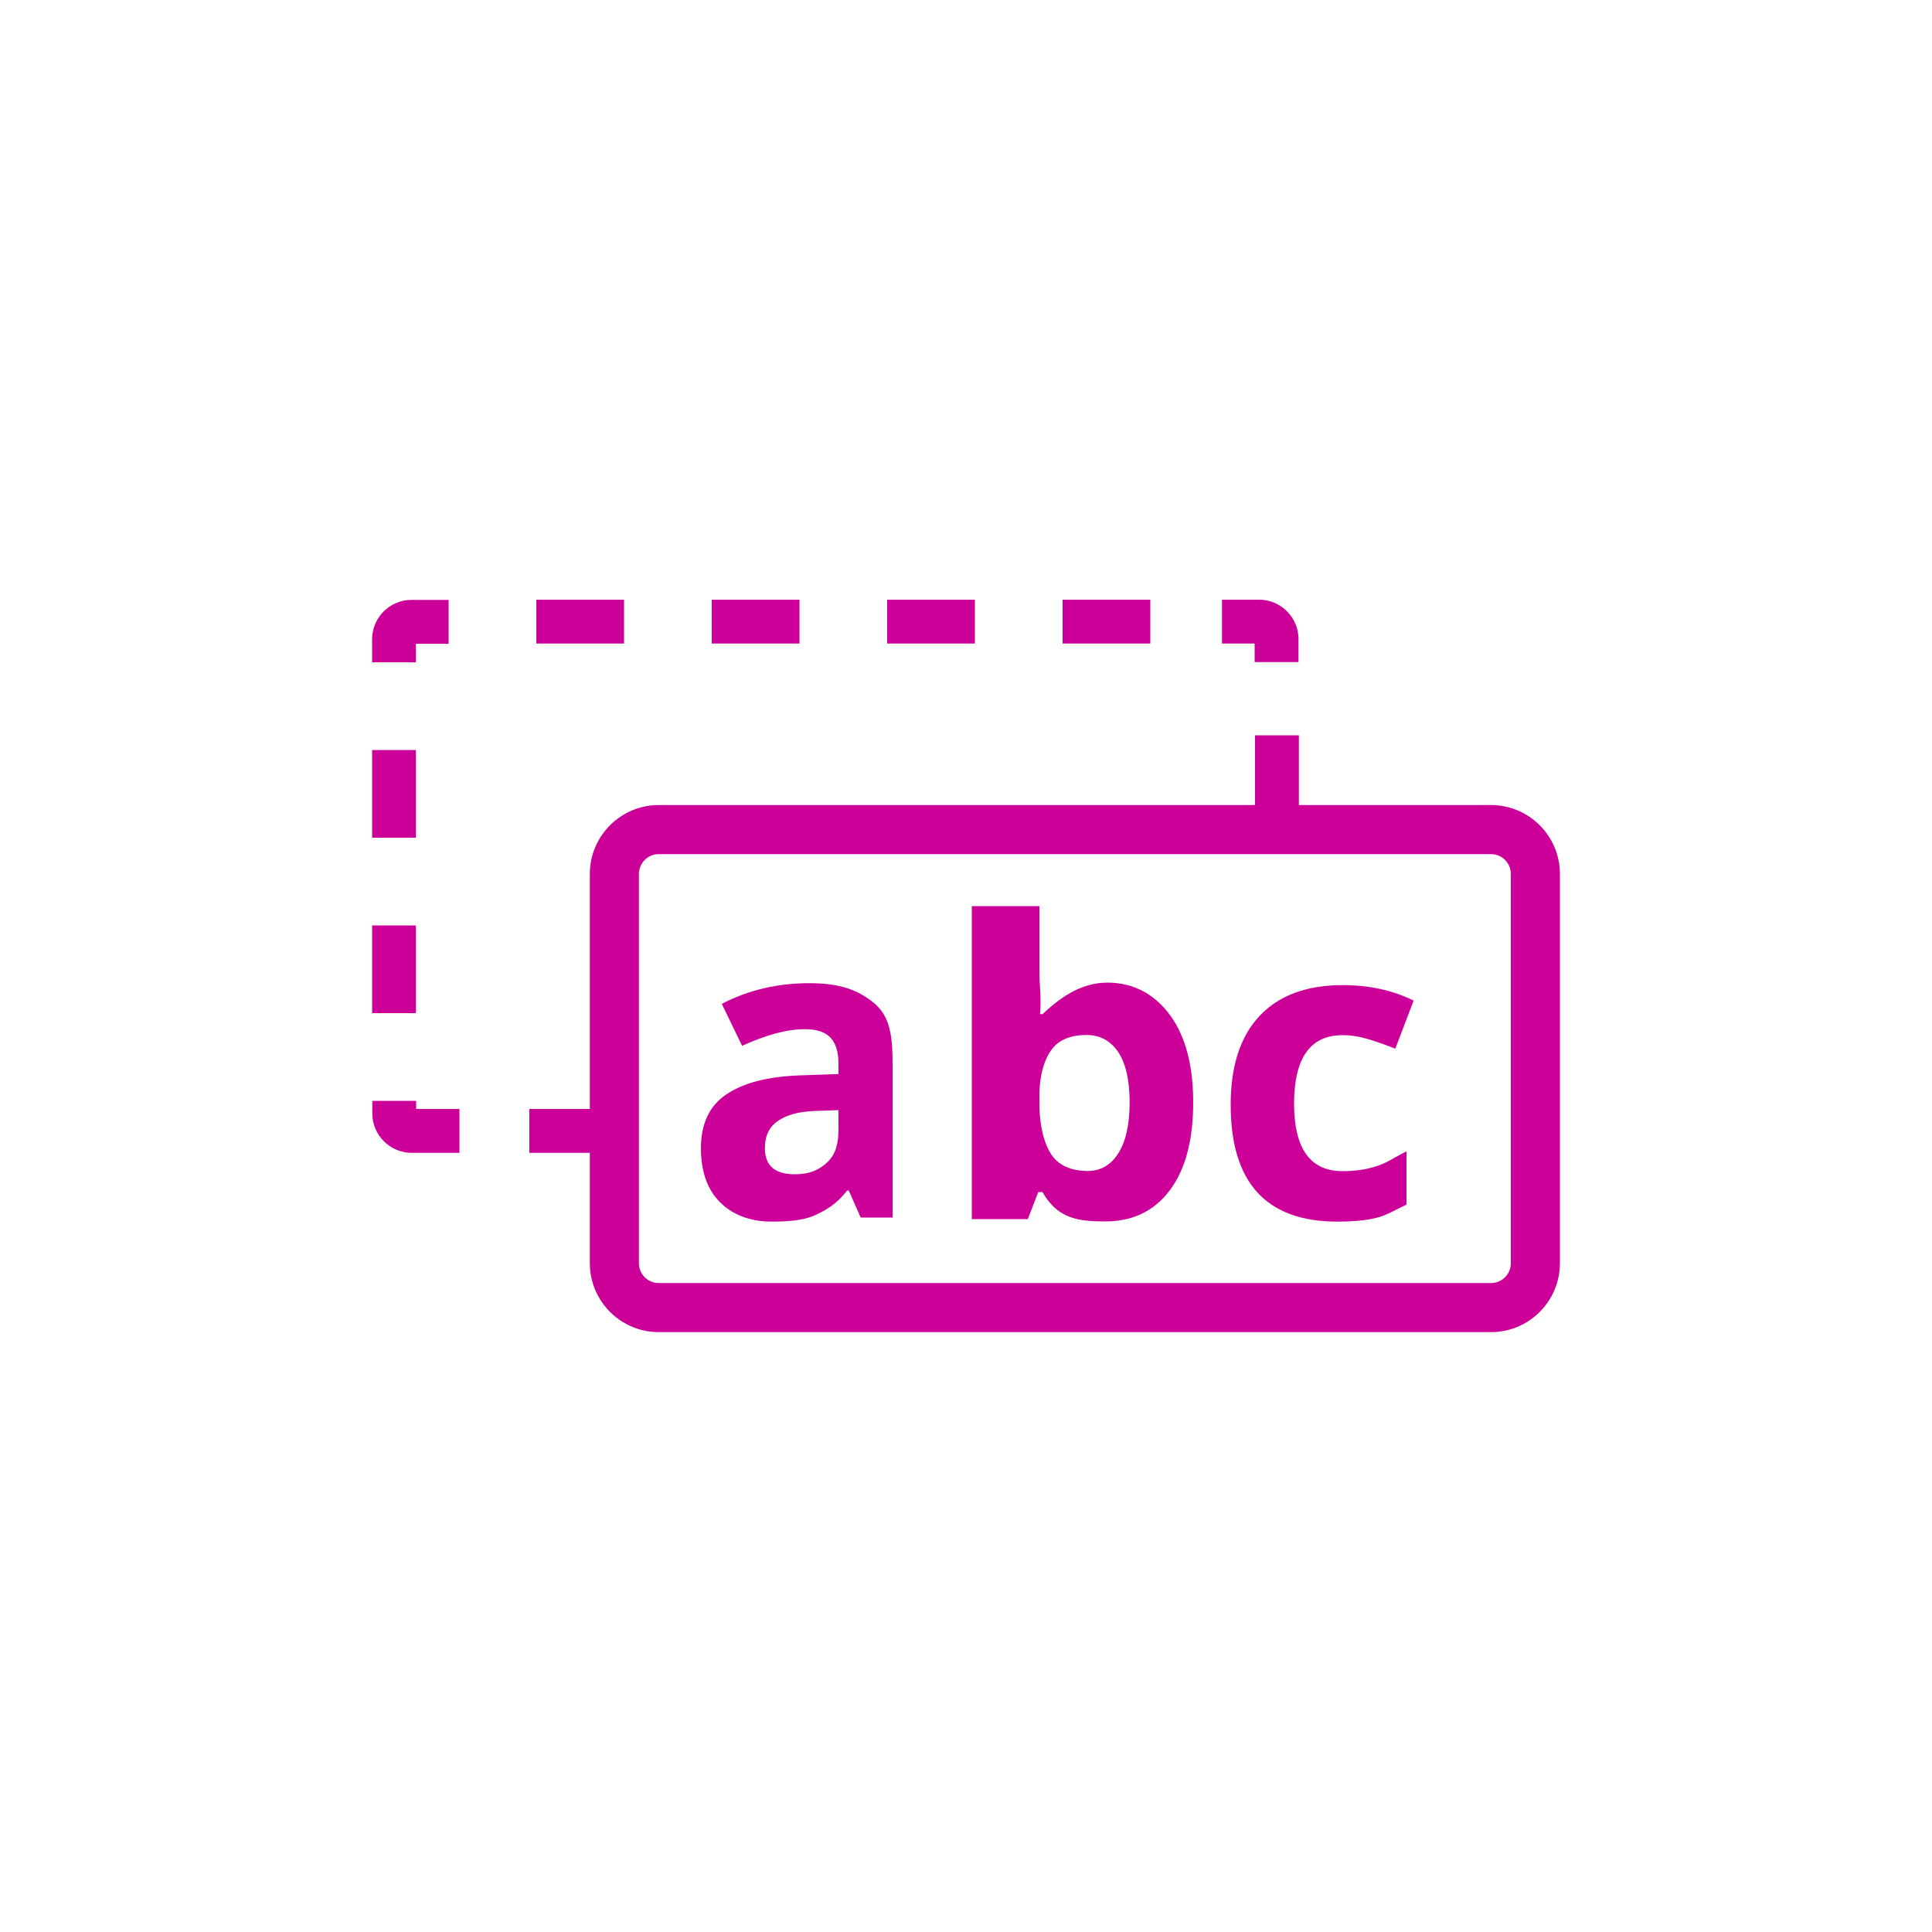 <?xml version="1.0" encoding="utf-8"?>
<!-- Generator: Adobe Illustrator 18.1.1, SVG Export Plug-In . SVG Version: 6.00 Build 0)  -->
<svg version="1.1" xmlns="http://www.w3.org/2000/svg" xmlns:xlink="http://www.w3.org/1999/xlink" x="0px" y="0px"
	 viewBox="0 0 1000 1000" enable-background="new 0 0 1000 1000" xml:space="preserve">
<g id="bg" display="none">
	<rect display="inline" fill="#FF00FF" width="1000" height="1000"/>
</g>
<g id="dialgoue_cards" display="none">
	<g display="inline">
		<path fill="#CC0099" d="M646.4,372.7l-155.1-56.3c-10.9-4-22.9,1.7-26.9,12.6l-7.6,21h71.9c19.3,0,35.3,15.6,35.3,34.9v276.7
			c0-0.3,0.1-0.5,0.2-0.7l94.9-261.3C663,388.7,657.3,376.7,646.4,372.7z"/>
		<path fill="#CC0099" d="M547,386c0-11.6-9.4-21-21-21H361c-11.6,0-21,9.4-21,21v278c0,11.6,9.4,21,21,21h165c11.6,0,21-9.4,21-21
			V386z M400,553.9c-1.8,0.5-3.8,1.1-5.8,1.1c-0.1,0-0.1,0-0.2,0c-1,0-1.9-0.9-2.1-2c-0.3-1.3,0.6-2.1,1.3-3
			c2.6-2.9,5.6-5.6,7.8-11.1c-10.8-6.3-17.8-16-17.8-26.9c0-19,21.1-34.3,47.1-34.3s47.1,15.3,47.1,34.3s-21.1,34.3-47.1,34.3
			c-4.1,0-8-0.4-11.8-1C413,549.2,406.7,552.1,400,553.9z M493.3,567.2c0.7,0.9,1.6,1.7,1.3,2.9c-0.3,1.2-1.3,2.1-2.3,1.9
			c-2-0.3-4-0.6-5.8-1.1c-6.8-1.7-13.1-4.6-18.6-8.6c-3.8,0.7-7.7,1.1-11.8,1.1c-12.1,0-23.2-3.3-31.6-8.8c1.9,0.1,4,0.3,5.9,0.3
			c14.4,0,28-4.2,38.4-11.7c11.2-8.2,17.3-19.2,17.3-31.2c0-3.5-0.5-6.9-1.5-10.2c11.3,6.2,18.7,16.1,18.7,27.3
			c0,10.9-7,20.6-17.8,26.9C487.7,561.6,490.7,564.2,493.3,567.2z"/>
	</g>
</g>
<g id="flashcards" display="none">
	<g display="inline">
		<path fill="#CC0099" d="M646.4,372.7l-155.1-56.3c-10.9-4-22.9,1.7-26.9,12.6l-7.6,21h71.9c19.3,0,35.3,15.6,35.3,34.9v276.7
			c0-0.3,0.1-0.5,0.2-0.7l94.9-261.3C663,388.7,657.3,376.7,646.4,372.7z"/>
		<path fill="#CC0099" d="M547,386c0-11.6-9.4-21-21-21H361c-11.6,0-21,9.4-21,21v278c0,11.6,9.4,21,21,21h165c11.6,0,21-9.4,21-21
			V386z M405.6,601.2l44.2-75.2h-44.2l37.3-78h36.9l-37,53h50.5L405.6,601.2z"/>
	</g>
</g>
<g id="contact_button" display="none">
	<g display="inline">
		<path fill="#FFFFFF" d="M689,487.5V357.7c-20,34.1-95.6,58.9-188.9,58.9c-93.6,0-170.1-24.9-189.1-59.2v131.2
			c0,1.2-0.3,2.4-0.3,3.6c0,39.7,84.7,71.9,189.3,71.9s189.4-32.2,189.4-71.9C689.4,490.6,689,489,689,487.5z"/>
		<path fill="#FFFFFF" d="M500,401.1c104.6,0,189.3-32.2,189.3-71.9s-84.8-71.9-189.3-71.9s-189.3,32.2-189.3,71.9
			S395.4,401.1,500,401.1z M500,274.1c26.1,0,47.3,11.1,47.3,24.7c0,13.6-21.2,24.7-47.3,24.7s-47.3-11.1-47.3-24.7
			C452.7,285.2,473.9,274.1,500,274.1z M455.9,319.4c3.8,0,19.9,8.9,44.1,8.9s40.2-8.9,44.1-8.9c36.1,0,42.6,22.3,42.6,36.9
			c0,10.4-13.3,16.7-32.9,16.7H446.2c-19.6,0-32.9-6.2-32.9-16.7C413.4,341.8,419.9,319.4,455.9,319.4z"/>
	</g>
</g>
<g id="boardgame" display="none">
	<g display="inline">
		<g>
			<g>
				<polygon fill="#CC0099" points="408.9,597 498.3,645.1 587.6,597 498.3,549 				"/>
				<polygon fill="#CC0099" points="320.9,547.7 410.2,499.6 320.9,451.5 231.5,499.6 				"/>
				<path fill="#CC0099" d="M547.6,500.6c0.2-1.4,0.4-2.9,0.6-4.6c0.8-6.5,2.4-11.6,4.3-16l-53-28.5l-89.3,48.1l89.3,48.1l46.6-25.1
					C546,513,546.7,507.9,547.6,500.6z"/>
				<g>
					<g>
						<path fill="#CC0099" d="M498.7,355.8L411.1,403l89.3,48.1l53.2-28.6c-0.1-0.8-0.1-1.6-0.1-2.3c0-11.9,6.1-22.3,15.4-28.3
							l-68.5-36.9"/>
						<path fill="#CC0099" d="M677.4,452l-54.6,29.4c1.6,4.1,3,8.8,3.7,14.6c0.2,1.7,0.4,3.2,0.6,4.6c0.9,6.6,1.5,11.4,1.5,19.4
							l50.6,27.2l87.6-47.1"/>
						<line fill="#CC0099" x1="768.5" y1="499.1" x2="679.1" y2="451"/>
					</g>
				</g>
			</g>
		</g>
		<path fill="#CC0099" d="M614.3,495c-1.6-14.2-7.5-20.8-10.4-27.7c-2.2-5.4-3.9-16.1-1.5-23.1c4.6-4.5,7.5-11.1,7.5-18.4
			c0-13.7-10.1-24.8-22.5-24.8s-22.5,11.1-22.5,24.8c0,7.3,2.9,13.9,7.5,18.4c2.4,7,0.7,17.7-1.5,23.1c-2.8,6.9-8.8,13.5-10.4,27.7
			c-1.6,14.2-2.7,17,0,49.5c6.6,10.3,23,10.6,26.9,10.6c3.9,0.1,20.3-0.2,26.9-10.6C617,512,615.9,509.1,614.3,495z"/>
	</g>
</g>
<g id="blanks" display="none">
	<g display="inline">
		<path fill="#CC0099" d="M471.5,546.6c-4,3.9-7.4,9.4-10.3,16.3c-2.8,6.6-4.1,12.7-4.1,18.2c0,5.5,1.1,10.6,3.4,15.1
			s5.4,8.5,9.6,11.9c4.2,3.4,9,6.2,14.4,8.5c5.1,2.1,10.3,3.5,15.5,4c5.2,0.5,10.2,0,15-1.6c4.8-1.6,9.2-4.3,13.2-8.2
			c4-3.8,7.4-9.1,10.2-15.7c2.9-6.9,4.3-13.2,4.2-18.8c-0.1-5.6-1.2-10.6-3.5-15.1c-2.3-4.4-5.5-8.2-9.5-11.5s-8.7-6-13.8-8.1
			c-5.4-2.3-10.8-3.7-16.1-4.4c-5.3-0.7-10.4-0.3-15.1,1.2C479.8,539.9,475.5,542.6,471.5,546.6z"/>
		<path fill="#CC0099" d="M702.4,371.4c-0.4-11.7-3.3-22.7-8.8-33.1c-5.5-10.4-13.5-19.9-24-28.5c-10.5-8.6-23.3-16.1-38.2-22.3
			c-7.9-3.3-16.3-5.9-25.1-7.9c-8.8-2-17.8-3.3-26.9-4.1c-9.1-0.8-18-1.1-26.8-0.9c-8.8,0.2-17.1,0.8-24.9,1.9l2.1,58
			c15-1,29.3-1.1,42.7-0.5c13.4,0.6,25.2,3,35.4,7.3c11.6,4.8,19.1,11.2,22.5,19c3.4,7.8,3.3,15.9-0.2,24.2
			c-2.3,5.4-4.8,10-7.7,13.6c-2.9,3.6-6.4,6.7-10.6,9.4s-9.2,5-15.1,7c-5.9,2-12.9,4.2-21.1,6.5c-9.4,2.6-17.6,5.5-24.8,8.6
			c-7.2,3.1-13.5,6.8-18.9,11c-5.5,4.2-10.2,9-14.3,14.4c-4.1,5.4-7.7,11.9-10.8,19.4l-6.8,16.3l58.1,24.3l5.5-13.2
			c2-4.7,4.1-8.6,6.3-11.7c2.2-3.1,5.1-5.8,8.7-8.1c3.5-2.3,8-4.4,13.4-6.4c5.4-2,12.2-4.1,20.4-6.4c10.8-3.1,20.4-6.3,28.9-9.5
			c8.5-3.3,16.1-7.2,22.7-11.7c6.6-4.5,12.5-10,17.6-16.4c5.1-6.4,9.6-14.2,13.4-23.5C700.3,395.3,702.7,383.1,702.4,371.4z"/>
		<path fill="#CC0099" d="M618,696H328V406h226.1c4.9-2,10.1-3.6,15.6-5.2c7.8-2.2,14.5-4.3,19.9-6.2c4.4-1.5,8.1-3.3,11-5.1
			c2.3-1.4,4.2-3.1,5.7-5c1.7-2.1,3.4-4.9,4.9-8.6c0-0.1,0,0,0.1,0H298v350h350V477.3c-9,3.4-19,6.7-30,9.9V696z"/>
	</g>
</g>
<g id="Iv" display="none">
	<g display="inline">
		<path fill="#CC0099" d="M724.9,590.4c-26.7-26.7-33.3-72.3-62.8-101.9c-17.2-17.2-35.8-21.8-54.3-3.4c-2.9,2.9-5.5,6.1-7.8,9.3
			c-9.9-2.9-22.1,2.3-29.1,9.3c-3.7,3.7-6.4,8.2-7.8,13.3c-10.1-0.3-19.1,2.9-26.2,10.1c-4.9,4.9-9.9,14.2-10.4,21L476,497.7
			c-10.5-10.5-28.5-10.5-39,0c-10.4,10.4-10.2,28.8,0,39l87.9,87.9c-9.6,9.6-34.2,4.9-53.7,24.4c-14.6,14.6-8.1,31,4.9,43.9
			c4.3,4.3,29.7-5.6,34.9-7.5c5.2-1.5,10.4-3.1,15.6-4.3c13.1-3.1,25.9-4.3,39.2-5c20.9-1.4,45.5-4.3,61.6,11.9l4.9,4.9l97.6-97.6
			L724.9,590.4z"/>
		<path fill="#CC0099" d="M453.9,475.2c10.8,0,20.9,4.1,28.4,11.6l3.3,3.3l23.2-13.6c4.1-2.3,6.6-6.6,6.6-11.4
			c0-4.8-2.5-9.1-6.6-11.4l-112.6-66.3c-3.9-2.5-9.2-2.5-13.4-0.2c-4.1,2.5-6.7,6.8-6.7,11.6v132.5c0,4.8,2.6,9.1,6.7,11.6
			c2.1,1,4.4,1.7,6.7,1.7c2.3,0,4.6-0.6,6.7-1.9l20.9-12.3c-1.9-4.7-2.9-9.9-2.9-15.2c0-10.8,4.1-21.2,11.4-28.5
			C433,479.3,443,475.2,453.9,475.2z"/>
		<path fill="#CC0099" d="M456.4,574.4c-8.7,2.2-17.8,3.3-27.2,3.3c-62.1,0-112.6-50.5-112.6-112.6c0-62.1,50.5-112.6,112.6-112.6
			S541.8,402.9,541.8,465c0,16.2-3.4,31.6-9.6,45.5c5.9-4,12.5-6.6,19.7-7.6c2-3.7,4.5-7.1,7.5-10.1c7.5-7.5,18-12.6,28.2-13.6
			c0.4-4.7,0.6-9.4,0.6-14.2c0-87.8-71.2-159-159-159s-159,71.2-159,159s71.2,159,159,159c22.6,0,44.1-4.7,63.6-13.3L456.4,574.4z"
			/>
	</g>
</g>
<g id="picture_slider" display="none">
	<g display="inline">
		<path fill="#CC0099" d="M407,476.1c19.4,0,35.1-15.7,35.1-35.1c0-19.4-15.7-35.1-35.1-35.1c-19.4,0-35.1,15.7-35.1,35.1
			C371.9,460.4,387.6,476.1,407,476.1z"/>
		<path fill="#CC0099" d="M419.1,496h-91.9l21.5-21.2c1.8-1.8,2.8-4,2.8-6.5c0-2.5-1-4.8-2.8-6.6l-5.5-5.4c-1.8-1.8-4.1-2.8-6.6-2.8
			c-2.5,0-4.9,1-6.7,2.8L282.2,504c-1.7,1.8-2.7,4.2-2.7,6.7c0,2.5,1,4.9,2.7,6.6l47.8,47.8c1.8,1.7,4.2,2.7,6.7,2.7
			c2.5,0,4.9-1,6.6-2.7l5.5-5.6c1.8-1.7,2.8-4.1,2.8-6.6c0-2.5-1-5.3-2.8-7l-21.5-22h91.9c5.3,0,8.9-3.6,8.9-8.6V506
			C428,501,424.4,496,419.1,496z"/>
		<path fill="#CC0099" d="M670.1,454.9c-1.8-1.7-4.2-2.7-6.7-2.7c-2.5,0-4.9,1-6.6,2.7l-5.5,5.6c-1.8,1.7-2.8,4.1-2.8,6.6
			c0,2.5,1,4.8,2.8,6.5l21.5,21.4h-91.9c-5.3,0-8.9,4.7-8.9,9.7v9.4c0,5,3.6,8.9,8.9,8.9h91.9l-21.5,21.7c-1.8,1.8-2.8,4.3-2.8,6.8
			s1,5,2.8,6.7l5.5,5.5c1.8,1.8,4.1,2.8,6.6,2.8c2.5,0,4.9-1,6.7-2.8l47.8-47.7c1.7-1.8,2.7-4.2,2.7-6.7c0-2.5-1-4.9-2.7-6.6
			L670.1,454.9z"/>
		<g>
			<path fill="#CC0099" d="M646.4,359H353.8c-16.2,0-29.8,13.4-29.8,29.5v56.4c4-2.6,8.2-4.1,12.5-4.1c4.4,0,8.5,1.5,12.5,4.1v-57
				c0-3.2,2.3-5.9,5.5-5.9h292.6c3.2,0,5.9,2.7,5.9,5.9v54.6c2-1.9,6.9-3,10.6-3c4.4,0,8.4,1.5,12.4,4.2v-55.1
				C676,372.4,662.6,359,646.4,359z"/>
			<path fill="#CC0099" d="M653,572.3v38.5c0,3.2-2.7,6.2-5.9,6.2H354.5c-3.2,0-5.5-3-5.5-6.2v-38.2c-4,2.6-8.1,4-12.5,4
				c-4.3,0-8.5-1.5-12.5-4v38.9c0,16.2,13.6,29.5,29.8,29.5h292.6c16.2,0,29.6-13.4,29.6-29.5V571c-4,2.7-8,4.3-12.4,4.3
				C659.8,575.3,655,574.2,653,572.3z"/>
		</g>
		<path fill="#CC0099" d="M580.9,534c-10.9,0-20.9-10.9-20.9-21.9v-9.4c0-10.7,9.6-18.7,20.9-18.7h21.8l-49-48.9l-94.1,93.7
			L437,506.4v7c0,12.2-7.3,21.6-17.9,21.6h-24.4L371,558.1V594h259v-60H580.9z"/>
	</g>
</g>
<g id="cp" display="none">
	<g display="inline">
		<path fill="#CC0099" d="M666.4,327H527.3c-2.6-7-13.3-12-26-12h-2.5c-12.8,0-23.4,5-26,12H333.6c-12.5,0-22.6,10.3-22.6,22.8v0.4
			c0,8.5,4.4,15.8,11.3,19.7c-0.1,1-0.3,1.9-0.3,2.9v158.6c0,21.7,18,39.6,39.7,39.6h116.1c-0.6,0-1.1,0.7-1.6,1.2l-60.3,60.2
			c-5,5-5,12.9,0,17.9c2.5,2.5,5.7,3.7,9,3.7s6.7-1.2,9.2-3.7l49.9-49.7v70.3c0,8.1,6.4,14.6,14.5,14.6s14.5-6.5,14.5-14.6V598
			l52.1,52.3c2.5,2.5,5.6,3.7,8.9,3.7s6.5-1.2,8.9-3.7c5-5,4.9-13,0-17.9l-60.3-60.1c-0.5-0.5-1.1-1.2-1.7-1.2h113.5
			c21.7,0,39.5-17.9,39.5-39.6V372.8c0-0.4-0.1-0.8-0.1-1.3c8.9-3.1,15.1-11.5,15.1-21.4v-0.4C689,337.3,678.9,327,666.4,327z
			 M648,531.4c0,7.7-5.8,14.6-13.5,14.6H361.7c-7.7,0-13.7-6.9-13.7-14.6V373h300V531.4z"/>
		<path fill="#CC0099" d="M423.5,515.7c31.4,0,56.9-24.7,57.1-56.7H424v-57.4c0,0-0.3,0-0.4,0c-31.5,0-57.1,25.5-57.1,57.1
			C366.4,490.1,392,515.7,423.5,515.7z"/>
		<path fill="#CC0099" d="M508.9,419h98.9c4.9,0,8.9-4.1,8.9-9s-4-9-8.9-9h-98.9c-4.9,0-8.9,4.1-8.9,9S504,419,508.9,419z"/>
		<path fill="#CC0099" d="M508.9,449h115.4c4.9,0,8.9-4.1,8.9-9s-4-9-8.9-9H508.9c-4.9,0-8.9,4.1-8.9,9S504,449,508.9,449z"/>
		<path fill="#CC0099" d="M508.9,482h85c4.9,0,8.9-4.1,8.9-9s-4-9-8.9-9h-85c-4.9,0-8.9,4.1-8.9,9S504,482,508.9,482z"/>
		<path fill="#CC0099" d="M508.9,513h104c4.9,0,8.9-4.1,8.9-9s-4-9-8.9-9h-104c-4.9,0-8.9,4.1-8.9,9S504,513,508.9,513z"/>
	</g>
</g>
<g id="question_set" display="none">
	<g display="inline">
		<polygon fill="#CC0099" points="636.6,474.8 656,487.3 497.7,590.9 344,491.6 363.5,478.8 340.6,464 298.2,491.7 497.8,620.7 
			701.8,487.1 659.5,459.8 		"/>
		<polygon fill="#CC0099" points="636.6,556 656,568.5 497.7,672.1 344,572.8 363.5,560 340.6,545.2 298.2,572.9 497.8,702 
			701.8,568.4 659.5,541 		"/>
		<polygon fill="#FFFFFF" stroke="#CC0099" stroke-width="24.997" stroke-miterlimit="10" points="495.7,530.8 319,416.6 
			500.1,298 676.8,412.2 		"/>
		<g>
			<path fill="#CC0099" d="M479,432.6v-5.5c0-2.5,0.4-4.9,1.1-6.9c0.7-2.1,1.8-4,3.3-5.9c1.5-1.9,3.4-3.7,5.8-5.5
				c2.4-1.8,5.2-3.6,8.6-5.5c2.9-1.6,5.4-3.1,7.4-4.4c2-1.3,3.7-2.6,4.9-3.9s2.2-2.6,2.7-4c0.6-1.4,0.8-3,0.8-4.9c0-2.8-1.3-5.2-4-7
				c-2.7-1.8-6.8-2.8-12.3-2.8c-4.8,0-10,0.7-15.5,2.2c-5.5,1.5-11.2,3.2-17.2,5.3l-10.6-16.6c3-1.2,6.2-2.4,9.8-3.6
				c3.5-1.1,7.2-2.1,11-3c3.8-0.9,7.6-1.6,11.5-2.1c3.9-0.5,7.7-0.7,11.5-0.7c7.1,0,13.5,0.6,19.2,1.8c5.7,1.2,10.5,3,14.5,5.4
				c4,2.3,7,5.2,9.1,8.5c2.1,3.3,3.2,7.2,3.2,11.5c0,3.1-0.5,6-1.5,8.4c-1,2.5-2.4,4.8-4.3,6.9c-1.9,2.1-4.3,4.2-7.2,6.1
				c-2.9,2-6.2,4.1-10.1,6.3c-2.9,1.6-5.3,3.1-7.1,4.3c-1.8,1.2-3.3,2.4-4.3,3.5c-1,1.1-1.8,2.2-2.1,3.4c-0.4,1.2-0.6,2.6-0.6,4.2
				v4.5H479z M475.6,458.3c0-2.3,0.5-4.3,1.4-6c0.9-1.6,2.2-2.9,3.9-3.9c1.7-1,3.6-1.7,5.9-2.2c2.3-0.4,4.7-0.7,7.2-0.7
				c2.4,0,4.7,0.2,6.9,0.7c2.2,0.4,4.1,1.2,5.8,2.2c1.7,1,3,2.3,4,3.9c1,1.6,1.5,3.6,1.5,6c0,2.2-0.5,4.2-1.5,5.8
				c-1,1.6-2.3,2.9-4,4c-1.7,1-3.6,1.8-5.8,2.3c-2.2,0.5-4.5,0.7-6.9,0.7c-2.6,0-5-0.2-7.2-0.7c-2.3-0.5-4.2-1.2-5.9-2.3
				c-1.7-1-3-2.4-3.9-4C476.1,462.5,475.6,460.5,475.6,458.3z"/>
		</g>
	</g>
</g>
<g id="timeline" display="none">
	<g display="inline">
		<path fill="#CC0099" d="M676.3,520c10.4,0,18.9-8.1,18.9-18.5s-8.5-18.5-18.9-18.5H343v-67h333.3c10.4,0,18.9-8.1,18.9-18.5
			s-8.5-18.5-18.9-18.5H343v-48.1c0-10.4-8.6-18.9-19-18.9s-19,8.5-19,18.9v338.2c0,10.4,8.6,18.9,19,18.9s19-8.5,19-18.9V622h333.3
			c10.4,0,18.9-8.1,18.9-18.5s-8.5-18.5-18.9-18.5H343v-65H676.3z"/>
		<g>
			<path fill="#CC0099" d="M538.5,383.7c7.3,7.3,7.3,19.4,0,26.7l-36.9,36.9c-7.3,7.3-19.4,7.3-26.7,0L438,410.4
				c-7.3-7.3-7.3-19.4,0-26.7l36.9-36.9c7.3-7.3,19.4-7.3,26.7,0L538.5,383.7z"/>
		</g>
		<g>
			<path fill="#CC0099" d="M651.9,487.6c7.3,7.3,7.3,19.4,0,26.7L615,551.2c-7.3,7.3-19.4,7.3-26.7,0l-36.9-36.9
				c-7.3-7.3-7.3-19.4,0-26.7l36.9-36.9c7.3-7.3,19.4-7.3,26.7,0L651.9,487.6z"/>
		</g>
		<g>
			<path fill="#CC0099" d="M455.4,589.6c7.3,7.3,7.3,19.4,0,26.7l-36.9,36.9c-7.3,7.3-19.4,7.3-26.7,0l-36.9-36.9
				c-7.3-7.3-7.3-19.4,0-26.7l36.9-36.9c7.3-7.3,19.4-7.3,26.7,0L455.4,589.6z"/>
		</g>
	</g>
</g>
<g id="image_hotspot" display="none">
	<g display="inline">
		<g>
			<path fill="#CC0099" d="M403,462.1c12.5-8.2,20.8-22.3,20.8-38.4c0-25.3-20.5-45.8-45.8-45.8c-25.3,0-45.8,20.5-45.8,45.8
				c0,2.3,0.2,4.6,0.5,6.9c4.5-1,9.2-1.6,14.1-1.6C371,429,392,442.4,403,462.1z"/>
			<path fill="#CC0099" d="M645.8,537.9c-35.5,0-64.2-28.8-64.2-64.3c0-12.8,3.8-24.7,10.2-34.7L569,416.1L446.8,538.3L410.5,502
				c-4.1,30-28.8,53.4-59.4,55.5l-19.1,19V623h116.6c-2.6-7-4-14.8-4-22.7c0-35.5,28.8-64.5,64.3-64.5c35.5,0,64.3,29,64.3,64.6
				c0,7.9-1.4,15.6-4,22.6H668v-89.1C661,536.5,653.7,537.9,645.8,537.9z"/>
			<path fill="#CC0099" d="M730,355.2c0-21.1-17.1-38.2-38.2-38.2H309.2c-21.1,0-38.2,17.1-38.2,38.2v289.6
				c0,21.1,17.1,38.2,38.2,38.2h382.6c21.1,0,38.2-17.1,38.2-38.2V355.2z M699,510.3v135c0,4.1-3.7,7.7-7.8,7.7H545.6
				c-10.4,7-23,11.5-36.6,11.5c-13.6,0-26.2-4.5-36.6-11.5H309.3c-4.1,0-7.3-3.7-7.3-7.7V539.1c-13-11.7-19.2-27.9-19.2-45.8
				c0-17.9,6.2-34.1,19.2-45.8v-92.6c0-4.1,3.2-6.9,7.3-6.9h382c4.1,0,7.8,2.9,7.8,6.9v82c7,10.4,11.5,23,11.5,36.6
				S706,499.9,699,510.3z"/>
		</g>
		<g>
			<path fill="#CC0099" d="M688.6,449c4.4,7.5,6.6,15.7,6.6,24.7s-2.2,17.1-6.6,24.7c-4.4,7.5-10.4,13.5-17.9,17.9
				c-7.5,4.4-15.7,6.6-24.7,6.6c-8.9,0-17.1-2.2-24.7-6.6c-7.5-4.4-13.5-10.4-17.9-17.9c-4.4-7.5-6.6-15.7-6.6-24.7
				s2.2-17.1,6.6-24.7c4.4-7.5,10.4-13.5,17.9-17.9c7.5-4.4,15.7-6.6,24.7-6.6c8.9,0,17.1,2.2,24.7,6.6
				C678.2,435.5,684.2,441.4,688.6,449z M663.5,443.5c-5.3-3.1-11.1-4.7-17.5-4.7c-6.3,0-12.1,1.6-17.5,4.7
				c-5.3,3.1-9.6,7.3-12.7,12.7c-3.1,5.3-4.7,11.2-4.7,17.5c0,6.3,1.6,12.1,4.7,17.5c3.1,5.3,7.3,9.6,12.7,12.7
				c5.3,3.1,11.2,4.7,17.5,4.7c6.3,0,12.1-1.6,17.5-4.7c5.3-3.1,9.6-7.3,12.7-12.7c3.1-5.3,4.7-11.2,4.7-17.5
				c0-6.3-1.6-12.1-4.7-17.5C673.1,450.8,668.9,446.6,663.5,443.5z M657.6,462c3.2,3.2,4.8,7.1,4.8,11.6c0,4.5-1.6,8.4-4.8,11.6
				c-3.2,3.2-7.1,4.8-11.6,4.8c-4.5,0-8.4-1.6-11.6-4.8c-3.2-3.2-4.8-7.1-4.8-11.6c0-4.5,1.6-8.4,4.8-11.6c3.2-3.2,7.1-4.8,11.6-4.8
				C650.6,457.2,654.4,458.8,657.6,462z"/>
		</g>
		<g>
			<path fill="#CC0099" d="M551.5,576.2c4.4,7.5,6.6,15.7,6.6,24.7s-2.2,17.1-6.6,24.7c-4.4,7.5-10.4,13.5-17.9,17.9
				c-7.5,4.4-15.7,6.6-24.7,6.6c-8.9,0-17.1-2.2-24.7-6.6c-7.5-4.4-13.5-10.4-17.9-17.9c-4.4-7.5-6.6-15.7-6.6-24.7
				s2.2-17.1,6.6-24.7c4.4-7.5,10.4-13.5,17.9-17.9c7.5-4.4,15.7-6.6,24.7-6.6c8.9,0,17.1,2.2,24.7,6.6
				C541.1,562.7,547.1,568.7,551.5,576.2z M526.4,570.7c-5.3-3.1-11.1-4.7-17.5-4.7c-6.3,0-12.1,1.6-17.5,4.7
				c-5.3,3.1-9.6,7.3-12.7,12.7c-3.1,5.3-4.7,11.2-4.7,17.5s1.6,12.1,4.7,17.5c3.1,5.3,7.3,9.6,12.7,12.7c5.3,3.1,11.2,4.7,17.5,4.7
				c6.3,0,12.1-1.6,17.5-4.7c5.3-3.1,9.6-7.3,12.7-12.7c3.1-5.3,4.7-11.2,4.7-17.5s-1.6-12.1-4.7-17.5
				C536,578.1,531.8,573.8,526.4,570.7z M520.5,589.3c3.2,3.2,4.8,7.1,4.8,11.6s-1.6,8.4-4.8,11.6c-3.2,3.2-7.1,4.8-11.6,4.8
				c-4.5,0-8.4-1.6-11.6-4.8c-3.2-3.2-4.8-7.1-4.8-11.6s1.6-8.4,4.8-11.6c3.2-3.2,7.1-4.8,11.6-4.8
				C513.5,584.5,517.3,586.1,520.5,589.3z"/>
		</g>
		<g>
			<path fill="#CC0099" d="M388,469.1c4.4,7.5,6.6,15.7,6.6,24.7s-2.2,17.1-6.6,24.7c-4.4,7.5-10.4,13.5-17.9,17.9
				c-7.5,4.4-15.7,6.6-24.7,6.6c-8.9,0-17.1-2.2-24.7-6.6c-7.5-4.4-13.5-10.4-17.9-17.9c-4.4-7.5-6.6-15.7-6.6-24.7
				s2.2-17.1,6.6-24.7c4.4-7.5,10.4-13.5,17.9-17.9c7.5-4.4,15.7-6.6,24.7-6.6c8.9,0,17.1,2.2,24.7,6.6
				C377.6,455.6,383.6,461.6,388,469.1z M362.9,463.6c-5.3-3.1-11.1-4.7-17.5-4.7c-6.3,0-12.1,1.6-17.5,4.7
				c-5.3,3.1-9.6,7.3-12.7,12.7c-3.1,5.3-4.7,11.2-4.7,17.5c0,6.3,1.6,12.1,4.7,17.5c3.1,5.3,7.3,9.6,12.7,12.7
				c5.3,3.1,11.2,4.7,17.5,4.7c6.3,0,12.1-1.6,17.5-4.7c5.3-3.1,9.6-7.3,12.7-12.7c3.1-5.3,4.7-11.2,4.7-17.5
				c0-6.3-1.6-12.1-4.7-17.5C372.4,471,368.2,466.8,362.9,463.6z M357,482.2c3.2,3.2,4.8,7.1,4.8,11.6c0,4.5-1.6,8.4-4.8,11.6
				c-3.2,3.2-7.1,4.8-11.6,4.8c-4.5,0-8.4-1.6-11.6-4.8c-3.2-3.2-4.8-7.1-4.8-11.6c0-4.5,1.6-8.4,4.8-11.6c3.2-3.2,7.1-4.8,11.6-4.8
				C350,477.4,353.8,479,357,482.2z"/>
		</g>
	</g>
</g>
<g id="memory_game" display="none">
	<g display="inline">
		<g>
			<rect x="213" y="219" fill="#CC0099" width="165" height="165"/>
			<rect x="417" y="219" fill="#CC0099" width="165" height="165"/>
			<g>
				<path fill="#CC0099" d="M765,240v125H640V240H765 M785,220H620v165h165V220L785,220z"/>
			</g>
			<g>
				<rect x="222" y="435" fill="#FFFFFF" width="145" height="145"/>
				<path fill="#CC0099" d="M357,445v125H232V445H357 M377,425H212v165h165V425L377,425z"/>
			</g>
			<rect x="417" y="424" fill="#CC0099" width="165" height="165"/>
			<rect x="621" y="424" fill="#CC0099" width="165" height="165"/>
			<rect x="213" y="625" fill="#CC0099" width="165" height="165"/>
			<rect x="417" y="625" fill="#CC0099" width="165" height="165"/>
			<rect x="621" y="625" fill="#CC0099" width="165" height="165"/>
		</g>
		<g>
			<path fill="#CC0099" d="M342.7,498.8l-21.5,20.9l5.1,29.6c0.1,0.4,0.1,0.8,0.1,1.2c0,1.5-0.7,3-2.4,3c-0.8,0-1.7-0.3-2.4-0.7
				l-26.6-14l-26.6,14c-0.8,0.4-1.5,0.7-2.4,0.7c-1.7,0-2.5-1.4-2.5-3c0-0.4,0.1-0.8,0.1-1.2l5.1-29.6l-21.5-20.9
				c-0.7-0.8-1.5-1.8-1.5-2.8c0-1.8,1.8-2.5,3.3-2.7l29.7-4.3l13.3-26.9c0.5-1.1,1.5-2.4,2.9-2.4s2.4,1.3,2.9,2.4l13.3,26.9
				l29.7,4.3c1.4,0.2,3.3,0.9,3.3,2.7C344.3,497,343.5,498,342.7,498.8z"/>
		</g>
		<g>
			<path fill="#CC0099" d="M751.2,292.8l-21.5,20.9l5.1,29.6c0.1,0.4,0.1,0.8,0.1,1.2c0,1.5-0.7,3-2.4,3c-0.8,0-1.7-0.3-2.4-0.7
				l-26.6-14l-26.6,14c-0.8,0.4-1.5,0.7-2.4,0.7c-1.7,0-2.5-1.4-2.5-3c0-0.4,0.1-0.8,0.1-1.2l5.1-29.6l-21.5-20.9
				c-0.7-0.8-1.5-1.8-1.5-2.8c0-1.8,1.8-2.5,3.3-2.7l29.7-4.3l13.3-26.9c0.5-1.1,1.5-2.4,2.9-2.4s2.4,1.3,2.9,2.4l13.3,26.9
				l29.7,4.3c1.4,0.2,3.3,0.9,3.3,2.7C752.7,291.1,751.9,292.1,751.2,292.8z"/>
		</g>
	</g>
</g>
<g id="drag_and_drop" display="none">
	<g display="inline">
		<g>
			<path fill="none" stroke="#CC0099" stroke-width="22" stroke-miterlimit="10" stroke-dasharray="26.163,26.163" d="M601,558.8
				c0,13.4-10.8,24.2-24.2,24.2H236.2c-13.4,0-24.2-10.8-24.2-24.2V295.2c0-13.4,10.8-24.2,24.2-24.2h340.6
				c13.4,0,24.2,10.8,24.2,24.2V558.8z"/>
		</g>
		<path fill="#CC0099" d="M788,705.8c0,13.4-10.8,24.2-24.2,24.2H423.2c-13.4,0-24.2-10.8-24.2-24.2V442.2
			c0-13.4,10.8-24.2,24.2-24.2h340.6c13.4,0,24.2,10.8,24.2,24.2V705.8z"/>
	</g>
</g>
<g id="drag_text">
	<g>
		<g>
			<path fill="#CC0099" d="M605.8,525.7c-7.9-10.9-18.8-17.1-32.7-17.1c-14.8,0-25.9,9.3-33.5,16.3h-1.3c0.8-7-0.3-16.1-0.3-20.9
				V469h-35v162h29l5.4-14h2.2c7.9,14,18.8,15.2,32.6,15.2c14,0,25.1-5.3,33.2-16c8.1-10.7,12.2-26,12.2-45.5
				C617.6,551.7,613.7,536.6,605.8,525.7z M578.8,597c-3.9,6.1-9.2,9.1-15.8,9.1c-8.2,0-14.8-2.7-18.6-8.2
				c-3.8-5.5-6.4-14.6-6.4-27.2v-3.5c0-11.3,2.8-19.3,6.5-24.2c3.7-4.9,10-7.3,17.9-7.3c6.8,0,12.3,2.9,16.3,8.7
				c3.9,5.8,6,14.5,6,26.1C584.7,582.1,582.7,590.9,578.8,597z"/>
			<path fill="#CC0099" d="M695,606.2c6.2,0,11.9-0.8,17.2-2.5c5.3-1.6,8.8-4.2,15.8-7.8v27.6c-7,3.3-10.4,5.6-15.8,6.9
				c-5.3,1.3-12,1.9-20.1,1.9c-36.7,0-55.1-20.2-55.1-60.5c0-20.1,5-35.4,15-46c10-10.6,24.3-15.9,43-15.9c13.7,0,25.9,2.7,36.7,8
				l-9.5,24.9c-5.1-2-9.8-3.7-14.2-5c-4.4-1.3-8.7-2-13.1-2c-16.8,0-25.1,11.9-25.1,35.7C669.9,594.6,678.2,606.2,695,606.2z"/>
			<path fill="#CC0099" d="M452.4,519.2c-8.4-6.9-17.7-10.3-33.6-10.3c-16.5,0-31.6,3.6-45.2,10.7l10.5,21.7
				c12.7-5.7,23.1-8.6,32.6-8.6c12.3,0,17.3,6,17.3,18v5.2l-19.4,0.7c-17.7,0.6-30,4-38.7,9.9c-8.8,5.9-13.1,15.3-13.1,27.8
				c0,12,3.3,21.4,9.8,27.9c6.5,6.5,15.5,10.1,26.8,10.1c9.2,0,16.7-0.7,22.4-3.3c5.7-2.6,11.3-5.8,16.7-12.8h0.8l6.2,14H462v-79.4
				C462,536.6,460.8,526.1,452.4,519.2z M434,584.3c0,7.1-1.2,12.8-5.6,17.1c-4.5,4.3-9.5,6.4-17,6.4c-10.4,0-15.5-4.5-15.5-13.6
				c0-6.3,2.3-11.1,6.9-14.1c4.6-3.1,10.5-4.8,19.8-5.1l11.4-0.4V584.3z"/>
			<path fill="#CC0099" d="M771.8,442.1c5.6,0,10.2,4.6,10.2,10.2v201.6c0,5.6-4.6,10.2-10.2,10.2H340.9c-5.6,0-10.2-4.6-10.2-10.2
				V452.3c0-5.6,4.6-10.2,10.2-10.2H771.8 M771.8,416.7H340.9c-19.6,0-35.6,16-35.6,35.6v201.6c0,19.6,16,35.6,35.6,35.6h430.9
				c19.6,0,35.6-16,35.6-35.6V452.3C807.4,432.7,791.4,416.7,771.8,416.7L771.8,416.7z"/>
		</g>
		<path fill="#CC0099" d="M319.4,596.7H274V574h45.4V596.7z M237.7,596.7h-24.6c-11.3,0-20.4-9.2-20.4-20.4v-6.5h22.7v4.2h22.4
			V596.7z M215.3,524.4h-22.7V479h22.7V524.4z M215.3,433.6h-22.7v-45.4h22.7V433.6z M672.3,426h-22.7v-45.4h22.7V426z M215.3,342.8
			h-22.7v-11.9c0-11.3,9.2-20.4,20.4-20.4h19.2v22.7h-16.9V342.8z M649.4,333.1h-16.9v-22.7h19.2c11.3,0,20.4,9.2,20.4,20.4v11.9
			h-22.7V333.1z M595.4,333.1H550v-22.7h45.4V333.1z M504.6,333.1h-45.4v-22.7h45.4V333.1z M413.8,333.1h-45.4v-22.7h45.4V333.1z
			 M323,333.1h-45.4v-22.7H323V333.1z"/>
	</g>
</g>
<g id="multichoice" display="none">
	<path display="inline" fill="#CC0099" d="M812,330c0,15.5-12.5,28-28,28H339c-15.5,0-28-12.5-28-28v-20c0-15.5,12.5-28,28-28h445
		c15.5,0,28,12.5,28,28V330z"/>
	<g display="inline">
		<path fill="#FFFFFF" d="M210.9,362.7c-23.4,0-42.5-19.1-42.5-42.5s19.1-42.5,42.5-42.5s42.5,19.1,42.5,42.5
			S234.4,362.7,210.9,362.7z"/>
		<path fill="#CC0099" d="M210.9,285.2c19.3,0,35,15.7,35,35s-15.7,35-35,35s-35-15.7-35-35S191.6,285.2,210.9,285.2 M210.9,270.2
			c-27.6,0-50,22.4-50,50s22.4,50,50,50s50-22.4,50-50S238.5,270.2,210.9,270.2L210.9,270.2z"/>
	</g>
	<path display="inline" fill="#CC0099" d="M812,503c0,15.5-12.5,28-28,28H339c-15.5,0-28-12.5-28-28v-20c0-15.5,12.5-28,28-28h445
		c15.5,0,28,12.5,28,28V503z"/>
	<circle display="inline" fill="#CC0099" cx="210.9" cy="493" r="50"/>
	<path display="inline" fill="#CC0099" d="M812,676c0,15.5-12.5,28-28,28H339c-15.5,0-28-12.5-28-28v-20c0-15.5,12.5-28,28-28h445
		c15.5,0,28,12.5,28,28V676z"/>
	<g display="inline">
		<path fill="#FFFFFF" d="M210.9,708.3c-23.4,0-42.5-19.1-42.5-42.5s19.1-42.5,42.5-42.5s42.5,19.1,42.5,42.5
			S234.4,708.3,210.9,708.3z"/>
		<path fill="#CC0099" d="M210.9,630.8c19.3,0,35,15.7,35,35s-15.7,35-35,35s-35-15.7-35-35S191.6,630.8,210.9,630.8 M210.9,615.8
			c-27.6,0-50,22.4-50,50c0,27.6,22.4,50,50,50s50-22.4,50-50C260.9,638.2,238.5,615.8,210.9,615.8L210.9,615.8z"/>
	</g>
</g>
<g id="summary" display="none">
	<g display="inline">
		<g>
			<path fill="#CC0099" d="M312.7,642.2L238.8,716l-13.9,13.9c-1.8,1.8-4.4,2.9-6.9,2.9c-2.6,0-5.1-1-6.9-2.9L197.2,716l-36.9-36.9
				c-1.8-1.8-2.9-4.4-2.9-6.9c0-2.5,1-5.1,2.9-6.9l13.9-13.9c1.8-1.8,4.4-2.9,6.9-2.9c2.6,0,5.1,1,6.9,2.9l30,30.1l66.9-67
				c1.8-1.8,4.4-2.9,6.9-2.9c2.6,0,5.1,1,6.9,2.9l13.9,13.9c1.8,1.8,2.9,4.4,2.9,6.9C315.6,637.8,314.5,640.3,312.7,642.2z"/>
		</g>
		<g>
			<path fill="#CC0099" d="M312.7,469.9l-73.9,73.9l-13.9,13.9c-1.8,1.8-4.4,2.9-6.9,2.9c-2.6,0-5.1-1-6.9-2.9l-13.9-13.9
				l-36.9-36.9c-1.8-1.8-2.9-4.4-2.9-6.9c0-2.5,1-5.1,2.9-6.9l13.9-13.9c1.8-1.8,4.4-2.9,6.9-2.9c2.6,0,5.1,1,6.9,2.9l30,30.1
				l66.9-67c1.8-1.8,4.4-2.9,6.9-2.9c2.6,0,5.1,1,6.9,2.9l13.9,13.9c1.8,1.8,2.9,4.4,2.9,6.9C315.6,465.6,314.5,468.1,312.7,469.9z"
				/>
		</g>
		<g>
			<path fill="#CC0099" d="M312.7,297.8l-73.9,73.9l-13.9,13.9c-1.8,1.8-4.4,2.9-6.9,2.9c-2.6,0-5.1-1-6.9-2.9l-13.9-13.9
				l-36.9-36.9c-1.8-1.8-2.9-4.4-2.9-6.9c0-2.5,1-5.1,2.9-6.9l13.9-13.9c1.8-1.8,4.4-2.9,6.9-2.9c2.6,0,5.1,1,6.9,2.9l30,30.1
				l66.9-67c1.8-1.8,4.4-2.9,6.9-2.9c2.6,0,5.1,1,6.9,2.9l13.9,13.9c1.8,1.8,2.9,4.4,2.9,6.9C315.6,293.4,314.5,296,312.7,297.8z"/>
		</g>
		<path fill="#CC0099" d="M843,339c0,15.5-12.5,28-28,28H370c-15.5,0-28-12.5-28-28v-20c0-15.5,12.5-28,28-28h445
			c15.5,0,28,12.5,28,28V339z"/>
		<path fill="#CC0099" d="M843,512c0,15.5-12.5,28-28,28H370c-15.5,0-28-12.5-28-28v-20c0-15.5,12.5-28,28-28h445
			c15.5,0,28,12.5,28,28V512z"/>
		<path fill="#CC0099" d="M843,685c0,15.5-12.5,28-28,28H370c-15.5,0-28-12.5-28-28v-20c0-15.5,12.5-28,28-28h445
			c15.5,0,28,12.5,28,28V685z"/>
	</g>
</g>
<g id="single_choice" display="none">
	<g display="inline">
		<g>
			<g>
				<path fill="#CC0099" d="M381.4,278l-82.3,82.3l-15.5,15.5c-2,2-4.9,3.2-7.7,3.2c-2.8,0-5.7-1.1-7.7-3.2l-15.5-15.5l-41.1-41.1
					c-2-2.1-3.2-4.9-3.2-7.7c0-2.8,1.1-5.7,3.2-7.7l15.5-15.5c2-2,4.9-3.2,7.7-3.2c2.8,0,5.7,1.1,7.7,3.2l33.4,33.5l74.6-74.7
					c2-2,4.9-3.2,7.7-3.2c2.8,0,5.7,1.1,7.7,3.2l15.5,15.5c2,2,3.2,4.9,3.2,7.7C384.6,273.1,383.4,275.9,381.4,278z"/>
			</g>
			<path fill="#CC0099" d="M802,319.2c0,10.9-8.8,19.8-19.8,19.8H447.8c-10.9,0-19.8-8.8-19.8-19.8v-14.5c0-10.9,8.8-19.8,19.8-19.8
				h334.5c10.9,0,19.8,8.8,19.8,19.8V319.2z"/>
		</g>
		<g>
			<path fill="#CC0099" d="M802,505.2c0,10.9-8.8,19.8-19.8,19.8H447.8c-10.9,0-19.8-8.8-19.8-19.8v-14.5c0-10.9,8.8-19.8,19.8-19.8
				h334.5c10.9,0,19.8,8.8,19.8,19.8V505.2z"/>
			<g>
				<path fill="#CC0099" d="M354.6,549.7L338.3,566c-2.2,2.2-5.2,3.4-8.1,3.4c-3,0-6-1.2-8.1-3.4l-35.2-35.2L251.6,566
					c-2.2,2.2-5.2,3.4-8.1,3.4c-3,0-6-1.2-8.1-3.4L219,549.7c-2.2-2.2-3.4-5.2-3.4-8.1c0-3,1.2-6,3.4-8.1l35.2-35.2L219,463
					c-2.2-2.2-3.4-5.2-3.4-8.1c0-3,1.2-6,3.4-8.1l16.3-16.3c2.2-2.2,5.2-3.4,8.1-3.4c3,0,6,1.2,8.1,3.4l35.2,35.2l35.2-35.2
					c2.2-2.2,5.2-3.4,8.1-3.4c3,0,6,1.2,8.1,3.4l16.3,16.3c2.2,2.2,3.4,5.2,3.4,8.1c0,3-1.2,6-3.4,8.1l-35.2,35.2l35.2,35.2
					c2.2,2.2,3.4,5.2,3.4,8.1C358,544.5,356.8,547.5,354.6,549.7z"/>
			</g>
		</g>
		<g>
			<path fill="#CC0099" d="M802,692.2c0,10.9-8.8,19.8-19.8,19.8H447.8c-10.9,0-19.8-8.8-19.8-19.8v-14.5c0-10.9,8.8-19.8,19.8-19.8
				h334.5c10.9,0,19.8,8.8,19.8,19.8V692.2z"/>
			<g>
				<path fill="#CC0099" d="M354.6,736.5l-16.3,16.3c-2.2,2.2-5.2,3.4-8.1,3.4c-3,0-6-1.2-8.1-3.4l-35.2-35.2l-35.2,35.2
					c-2.2,2.2-5.2,3.4-8.1,3.4c-3,0-6-1.2-8.1-3.4L219,736.5c-2.2-2.2-3.4-5.2-3.4-8.1c0-3,1.2-6,3.4-8.1l35.2-35.2L219,649.7
					c-2.2-2.2-3.4-5.2-3.4-8.1c0-3,1.2-6,3.4-8.1l16.3-16.3c2.2-2.2,5.2-3.4,8.1-3.4c3,0,6,1.2,8.1,3.4l35.2,35.2l35.2-35.2
					c2.2-2.2,5.2-3.4,8.1-3.4c3,0,6,1.2,8.1,3.4l16.3,16.3c2.2,2.2,3.4,5.2,3.4,8.1c0,3-1.2,6-3.4,8.1l-35.2,35.2l35.2,35.2
					c2.2,2.2,3.4,5.2,3.4,8.1C358,731.3,356.8,734.3,354.6,736.5z"/>
			</g>
		</g>
	</g>
</g>
<g id="mark_the_words" display="none">
	<g display="inline">
		<g>
			<path fill="#CC0099" d="M514.2,477c-11,0-18.1,3.4-23.1,10.1c-5,6.7-7,17.9-7,33.4v4.8c0,17.5,1.7,30,6.9,37.5
				c5.2,7.6,13,11.3,24.2,11.3c9.1,0,16.1-4.2,21.5-12.6c5.4-8.4,8-20.6,8-36.6c0-16-2.8-28-8.2-36C531,481,523.6,477,514.2,477z"/>
			<path fill="#CC0099" d="M601.1,335h-188c-32.1,0-59.2,26.6-59.2,58.7V597c0,32.1,27.1,68,59.2,68h188c32.1,0,57.9-26.2,57.9-58.3
				v-213C659,361.6,633.2,335,601.1,335z M573,588c-11.2,14.7-26.4,21.5-45.7,21.5c-19.1,0-34.1-2.4-44.9-21.4h-3.1l-7.4,19H436V384
				h48v49.5c0,6.7-2.3,17.5-3.4,27.5h1.7c10.4-10,25.7-21.8,46.1-21.8c19.2,0,34.2,8.7,45.1,23.6c10.9,15,16.3,36.1,16.3,62.2
				C589.8,551.9,584.2,573.2,573,588z"/>
		</g>
		<path fill="#CC0099" d="M772.7,572.1c8.4,0,15.9-1.1,23.1-3.4c7.2-2.2,12.2-5.8,21.2-10.5v37.5c-9,4.5-13.9,7.6-21.1,9.3
			c-7.2,1.7-16.2,2.6-27.2,2.6c-50,0-74.9-27.4-74.9-82.3c0-27.3,6.8-48.1,20.4-62.5c13.6-14.4,33.1-21.6,58.5-21.6
			c18.6,0,35.2,3.6,50,10.9l-12.9,33.9c-6.9-2.8-13.3-5.1-19.3-6.8c-5.9-1.8-11.9-2.7-17.8-2.7c-22.8,0-34.2,16.2-34.2,48.5
			C738.6,556.4,749.9,572.1,772.7,572.1z"/>
		<path fill="#CC0099" d="M298.5,443.6c-11.5-9.4-23.8-14.1-45.3-14.1c-22.5,0-42.8,4.8-61.3,14.5l14.4,29.6
			c17.3-7.8,31.4-11.6,44.2-11.6c16.7,0,23.5,8.1,23.5,24.4v7l-26.3,0.9c-24,0.9-40.7,5.4-52.7,13.5c-11.9,8.1-17.7,20.8-17.7,37.8
			c0,16.3,4.5,29.1,13.4,37.9c8.8,8.8,21,13.7,36.4,13.7c12.5,0,22.7-1.1,30.5-4.7c7.8-3.6,15.4-8.6,22.8-17.6h1.2l8.5,18H311V486.4
			C311,467.2,310,453,298.5,443.6z M274,532.2c0,9.7-1.5,17.4-7.5,23.3c-6.1,5.8-12.9,8.8-23.1,8.8c-14.2,0-21.1-6.2-21.1-18.5
			c0-8.6,3.2-15,9.4-19.2c6.2-4.2,14.2-6.5,26.9-6.9L274,519V532.2z"/>
	</g>
</g>
<g id="Layer_20" display="none">
	<g id="internal_link" display="inline">
		<path fill="#CC0099" d="M777.7,464.8l-104.3,138H727c0,0-23.2,154.2-178.4,180.3c0-215.7,0-318.2,0-318.2H685v-46.4H548.6V349
			c42.7-18.6,72.5-61.1,72.5-110.4c0-66.4-54-120.4-120.4-120.4s-120.4,54-120.4,120.4c0,48.9,29.2,91,71.1,109.8v70.1H315v46.4
			h136.4c0,0,0,102.6,0,318.2C296.2,757,273,602.8,273,602.8h53.7l-104.3-138l-95.9,140.9h50.3c61.5,267.8,278.8,277,323.2,276.1
			c44.4,1,261.7-8.1,323.2-276.1h50.3L777.7,464.8z M500.7,176.2c34.4,0,62.4,28,62.4,62.4s-28,62.4-62.4,62.4s-62.4-28-62.4-62.4
			S466.3,176.2,500.7,176.2z"/>
	</g>
</g>
<g id="Layer_21" display="none">
	<g display="inline">
		<path fill="#CC0099" d="M656.3,419.9c0.3,3.5,0.3,7,0.3,10.5c0,106.6-81.1,229.4-229.4,229.4c-45.7,0-88.1-13.2-123.8-36.2
			c6.5,0.7,12.7,1,19.5,1c37.7,0,72.4-12.7,100.1-34.5c-35.4-0.7-65.2-24-75.4-55.9c5,0.8,10,1.3,15.2,1.3c7.2,0,14.5-1,21.2-2.7
			c-37-7.5-64.7-39.9-64.7-79.1c0-0.2,0-0.7,0-1c10.7,6,23.2,9.7,36.4,10.2c-21.7-14.5-36-39.2-36-67.1c0-15,4-28.7,11-40.7
			c39.7,48.9,99.4,80.9,166.2,84.4c-1.2-6-2-12.2-2-18.5c0-44.4,35.9-80.6,80.6-80.6c23.2,0,44.2,9.7,58.9,25.5
			c18.2-3.5,35.7-10.2,51.2-19.5c-6,18.7-18.7,34.4-35.4,44.4c16.2-1.7,32-6.2,46.4-12.5C685.7,394.2,672,408.4,656.3,419.9z"/>
	</g>
</g>
<g id="Layer_22" display="none">
	<g display="inline">
		<path fill="#CC0099" d="M615.6,685h-46.2V538.5h48.9l7.2-53.9h-56.1v-34.4c0-16.1,6.7-27,29.9-27l31.8-0.2v-49.9
			c-7.7-0.7-23.1-2.2-43.3-2.2c-42.6,0-72.3,26-72.3,73.7v40h-53.9v53.9h53.9V685h-131c-38.3,0-69.4-31.1-69.4-69.4V384.4
			c0-38.3,31.1-69.4,69.4-69.4h231.2c38.3,0,69.4,31.1,69.4,69.4v231.2C685,653.9,653.9,685,615.6,685z"/>
	</g>
</g>
<g id="Layer_23" display="none">
	<g display="inline">
		<path fill="#CC0099" d="M721.9,437.4c0,37.2,0,74.4,0,111.6c0,0.7,0,1.4,0,2.2c0,0.9,0,1.9-0.9,2.4c-1.1,0.5-1.7-0.4-2.3-1.1
			c-10.2-10.4-20.2-21.1-30.5-31.3c-4.3-4.2-5.5-8.8-5.5-14.6c0.2-47.4,0.1-94.9,0.1-142.3c0-3.7,1.1-6.6,3.7-9.2
			c10.6-10.8,21.1-21.7,31.6-32.5c0.8-0.8,1.4-2.2,2.8-1.7c1.5,0.6,1,2.1,1,3.3C721.9,361.9,721.9,399.7,721.9,437.4z"/>
		<path fill="#CC0099" d="M660.4,455.4L660.4,455.4c0-0.5,0.1-0.9,0.1-1.4c0-38.5,0-77,0-115.5c0-1.3-0.1-2.5-0.3-3.8
			c-2.4-10.3-10.7-16.9-21.4-16.9c-73,0-146,0-219,0c-21.5,0-42.9,0-64.4,0c-12.2,0-21.5,9.3-21.6,21.4c0,8.2,0,16.5,0,24.7
			c1.3,0,2.5,0.1,3.8,0.1c85.5,0,170.9,0,256.4,0c3.3,0,6.5,0.4,9.5,1.6c7.6,3.1,11.8,8.9,13.5,16.8c0,0.4-0.1,0.7-0.1,1.1
			c0,56,0,111.9,0,167.9c0,1.1,0.1,2.2,0.1,3.3c10.8,0,21.5-0.1,32.3-0.1c3.9,0,6.5-1.7,8.3-4.9c2-3.7,2.8-7.7,2.8-12
			c0-26.7,0-53.3,0.1-80C660.6,457,660.5,456.2,660.4,455.4z"/>
		<g>
			<path fill="#CC0099" d="M607,562c-0.1-56.2,0.2-112.3-0.1-168.5c-1.7-9.8-8.2-16.7-17.9-18.8c-2.5-0.5-5-0.6-7.6-0.6
				c-75.6,0-151.2,0-226.8,0c-9.1,0-18.3,0-27.4,0c-1.4,0-2.9-0.2-4.2,0.8c-7.5,0-15,0.1-22.5,0.1c-4.1,0-8.1,0.8-11.7,3
				c-7.4,4.5-10.7,11.2-10.7,19.7c0,26.3,0,52.5,0,78.8c0,37.9,0,75.9,0,113.8c0,7.5,2.4,13.8,8.4,18.5c4.5,3.5,9.7,4.5,15.3,4.5
				c31.4,0,62.8,0,94.3,0c2,0,3.6,0.5,5.3,1.6c31.3,22,62.6,43.9,93.9,65.9c0.7,0.5,1.3,1.6,2.6,1.1c0-21.7,0-43.3,0-64.9
				c0-3.7,0-3.7,3.6-3.7c27.2,0,54.3-0.2,81.5,0.1c15.1,0.1,24.1-11.2,23.4-23.3c-0.5-8.1,0-16.3,0-24.4
				C607.1,564.6,607,563.3,607,562z M492.1,551.8c-6.9-0.2-13.8-0.1-20.6,0c-1.8,0-2.3-0.6-2.3-2.3c0.1-2.7,0-5.4,0-8.6
				c-1.9,1.5-3.5,2.8-5.2,4.1c-23.3,18.2-57.9,10.9-72.7-16.3c-5-9.2-7.3-18.9-7.6-29.3c-0.3-12.7,1.8-24.8,8.8-35.7
				c8.4-13.2,20-21.8,35.8-23.8c13.9-1.8,26.3,1.9,36.9,11.3c1.2,1.1,2.4,2.1,4,3.6c0-3.9,0.1-7,0-10.2c-0.1-1.7,0.5-2.1,2.2-2.1
				c7.1,0.1,14.1,0.1,21.2,0c2,0,2.3,0.7,2.3,2.5c-0.1,17.2,0,34.4,0,51.6c0,17.5,0,35,0,52.4C494.8,551,494.4,551.8,492.1,551.8z"
				/>
			<path fill="#CC0099" d="M443,462.5c-13.6-0.9-24.8,5.7-30,18.3c-4.9,11.8-4.6,23.9,1.2,35.4c10.4,20.8,37.2,19.9,48.7,5.6
				c5.8-7.2,7.9-15.5,8-24.5c0-4.2-0.6-8.3-1.7-12.3C465.6,472.3,455.1,463.3,443,462.5z"/>
		</g>
	</g>
</g>
</svg>
